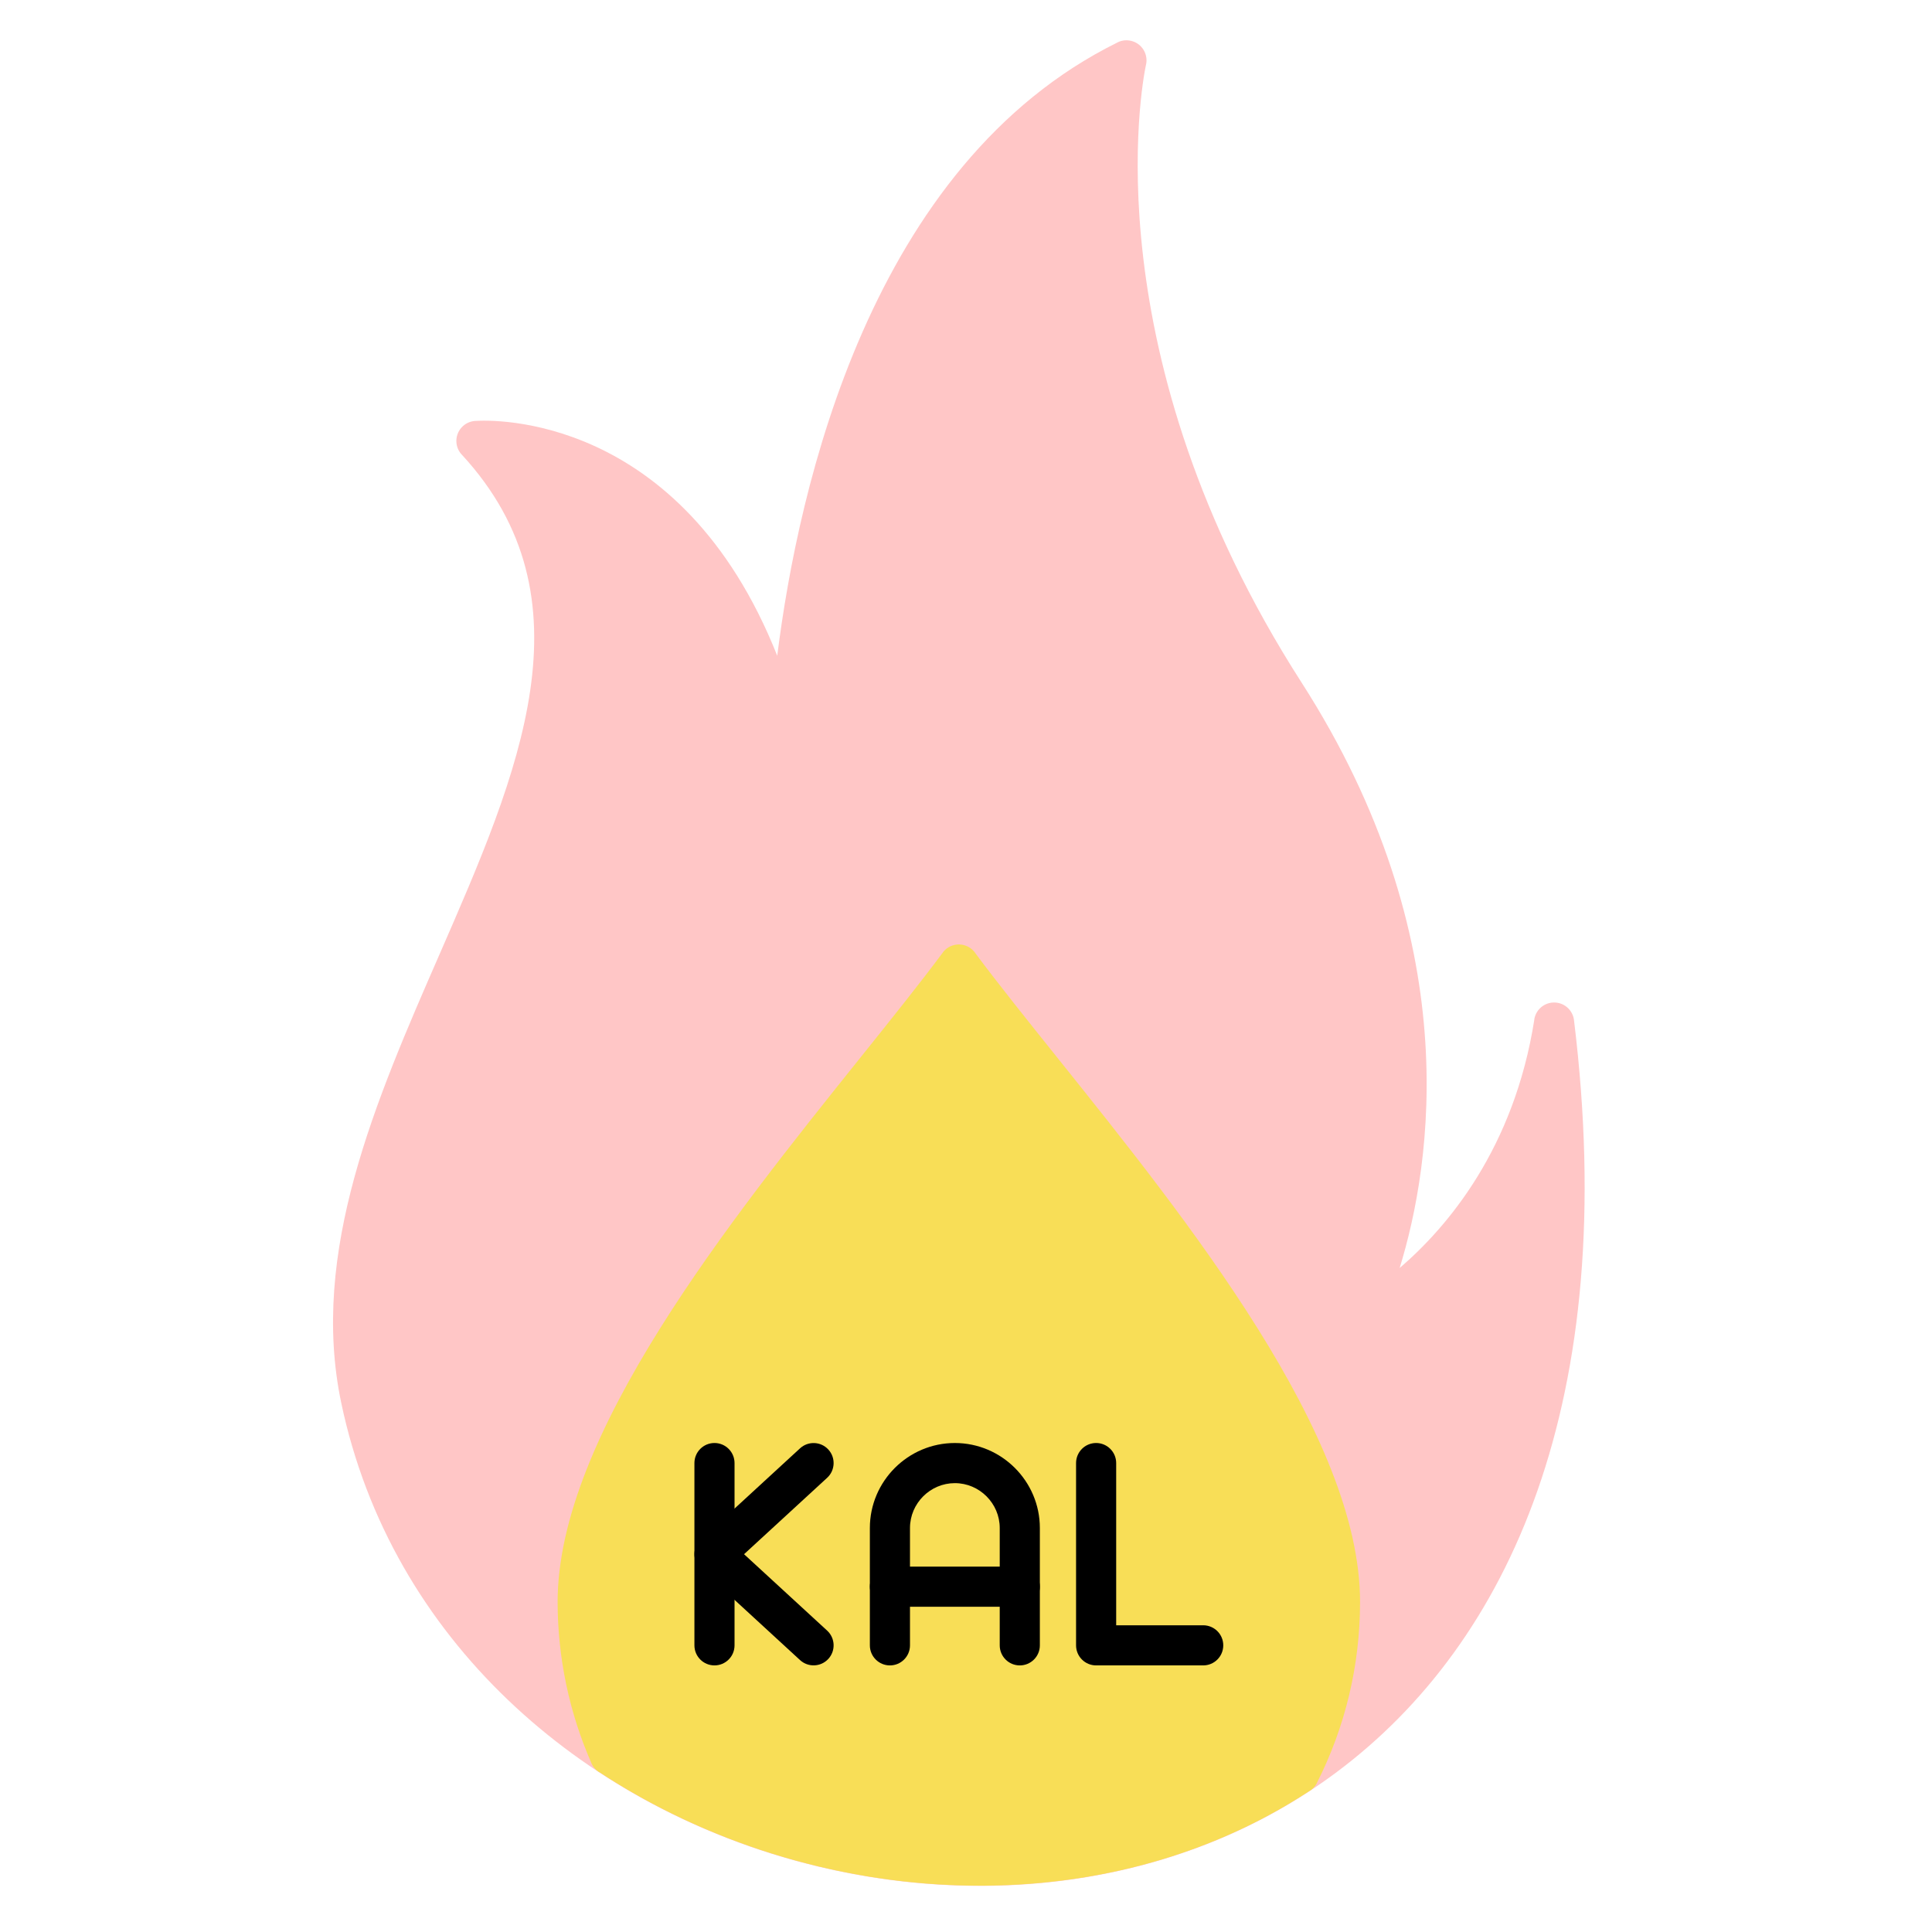 <svg xmlns="http://www.w3.org/2000/svg" xmlns:xlink="http://www.w3.org/1999/xlink" width="1366" zoomAndPan="magnify" viewBox="0 0 1024.5 1024.5" height="1366" preserveAspectRatio="xMidYMid meet" version="1.0"><path fill="#ffc6c6" d="M 252.371 223.199 C 260.391 222.676 361 218.754 412.156 347.746 C 423.32 258.438 461.617 87.148 592.633 22.488 L 592.621 22.465 C 597.891 19.867 604.27 22.027 606.871 27.297 C 608.062 29.719 608.254 32.375 607.598 34.789 C 605.52 44.883 578.629 188.152 690.168 361.895 C 777.777 498.363 759.301 616.922 742.211 672.398 C 767.527 650.68 802.891 609.098 813.633 540.621 L 813.594 540.594 C 814.504 534.789 819.945 530.824 825.75 531.73 C 830.707 532.508 834.324 536.59 834.707 541.383 C 859.281 742.766 800.34 871.293 708.902 939.648 C 668.199 970.082 621.129 988.5 572.141 996.055 C 523.352 1003.574 472.621 1000.309 424.383 987.395 C 308.879 956.473 207.523 870.137 180.965 743.973 C 164.125 663.996 199.129 583.805 233.051 506.102 C 275.098 409.777 315.387 317.48 244.836 241.031 L 244.82 241.047 C 240.836 236.73 241.102 230 245.422 226.016 C 247.398 224.191 249.879 223.258 252.371 223.199 Z M 252.371 223.199 " fill-opacity="1" fill-rule="nonzero"/><path fill="#f8de57" d="M 693.773 950.105 C 639.027 985.84 574.5 1001.566 509.902 999.809 C 442.199 997.961 374.328 976.914 317.551 939.578 L 317.523 939.613 C 315.574 938.332 314.184 936.52 313.418 934.492 C 307.703 921.402 303.254 907.582 300.238 893.188 C 297.266 878.984 295.699 864.344 295.699 849.43 C 295.699 761.195 386.926 647.344 456.215 560.867 C 472.625 540.391 487.785 521.469 499.934 505.152 L 499.922 505.117 C 503.43 500.406 510.094 499.43 514.805 502.938 C 515.898 503.75 516.793 504.738 517.473 505.828 C 529.539 521.992 544.508 540.672 560.688 560.867 C 629.984 647.344 721.211 761.191 721.211 849.43 C 721.211 866.434 719.207 882.984 715.426 898.855 C 711.543 915.156 705.754 930.773 698.312 945.465 L 698.324 945.492 C 697.285 947.547 695.668 949.117 693.773 950.105 Z M 693.773 950.105 " fill-opacity="1" fill-rule="nonzero"/><path fill="#000000" d="M 389.512 775.836 C 389.512 769.961 384.75 765.195 378.875 765.195 C 373 765.195 368.238 769.961 368.238 775.836 L 368.238 872.492 C 368.238 878.367 373 883.129 378.875 883.129 C 384.75 883.129 389.512 878.367 389.512 872.492 Z M 389.512 775.836 " fill-opacity="1" fill-rule="nonzero"/><path fill="#000000" d="M 438.621 783.648 C 442.934 779.68 443.215 772.965 439.246 768.648 C 435.273 764.332 428.559 764.055 424.242 768.023 L 371.688 816.352 L 371.676 816.336 C 367.348 820.312 367.066 827.043 371.043 831.367 C 371.406 831.762 371.793 832.121 372.195 832.449 L 424.242 880.309 C 428.559 884.277 435.273 883.996 439.246 879.684 C 443.215 875.367 442.934 868.652 438.621 864.68 L 394.559 824.164 Z M 438.621 783.648 " fill-opacity="1" fill-rule="nonzero"/><path fill="#000000" d="M 591.887 775.836 C 591.887 769.961 587.125 765.195 581.25 765.195 C 575.375 765.195 570.613 769.961 570.613 775.836 L 570.613 872.492 C 570.613 878.367 575.375 883.129 581.25 883.129 L 638.035 883.129 C 643.91 883.129 648.672 878.367 648.672 872.492 C 648.672 866.617 643.91 861.852 638.035 861.852 L 591.887 861.852 Z M 591.887 775.836 " fill-opacity="1" fill-rule="nonzero"/><path fill="#000000" d="M 530.137 872.496 C 530.137 878.371 534.898 883.133 540.773 883.133 C 546.648 883.133 551.414 878.371 551.414 872.496 L 551.414 810.27 C 551.414 797.867 546.344 786.594 538.18 778.43 C 530.02 770.266 518.746 765.199 506.34 765.199 C 493.934 765.199 482.664 770.266 474.5 778.43 C 466.336 786.594 461.27 797.867 461.27 810.27 L 461.27 872.496 C 461.27 878.371 466.031 883.133 471.906 883.133 C 477.781 883.133 482.547 878.371 482.547 872.496 L 482.547 810.27 C 482.547 803.738 485.227 797.793 489.543 793.473 C 493.859 789.156 499.809 786.477 506.34 786.477 C 512.871 786.477 518.82 789.156 523.137 793.473 C 527.457 797.793 530.137 803.738 530.137 810.27 Z M 530.137 872.496 " fill-opacity="1" fill-rule="nonzero"/><path fill="#000000" d="M 471.906 830.746 C 466.031 830.746 461.27 835.512 461.27 841.383 C 461.27 847.262 466.031 852.023 471.906 852.023 L 540.773 852.023 C 546.648 852.023 551.414 847.262 551.414 841.383 C 551.414 835.512 546.648 830.746 540.773 830.746 Z M 471.906 830.746 " fill-opacity="1" fill-rule="nonzero"/></svg>